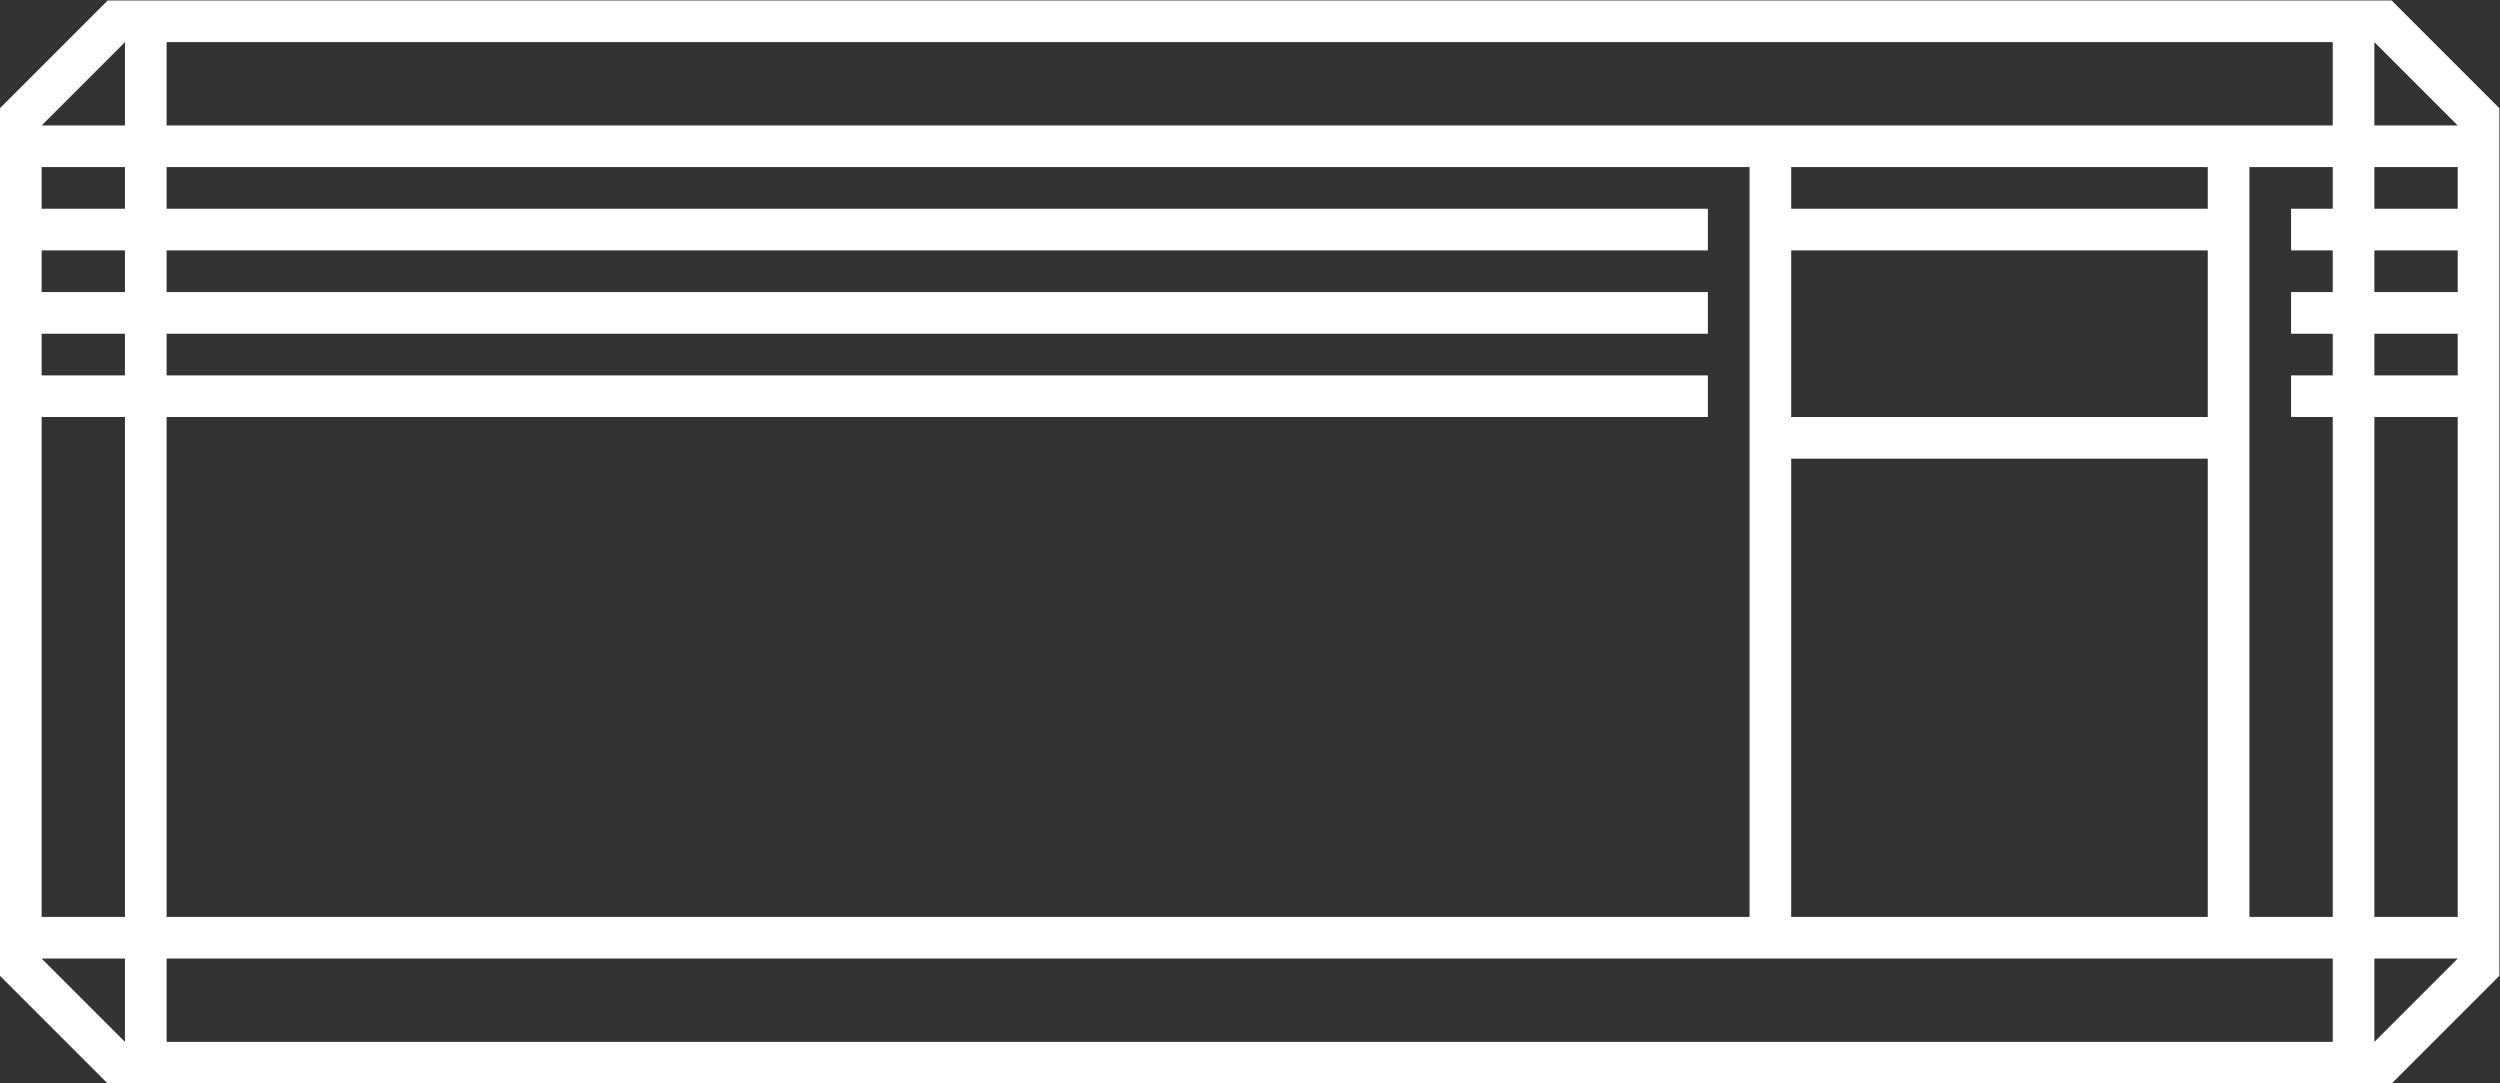<?xml version="1.0" encoding="UTF-8" standalone="no"?>
<svg
   xmlns:dc="http://purl.org/dc/elements/1.1/"
   xmlns:cc="http://creativecommons.org/ns#"
   xmlns:rdf="http://www.w3.org/1999/02/22-rdf-syntax-ns#"
   xmlns:svg="http://www.w3.org/2000/svg"
   xmlns="http://www.w3.org/2000/svg"
   viewBox="0 0 320 138.667"
   height="138.667"
   width="320"
   xml:space="preserve"
   id="svg2"
   version="1.1"><rect x="0" y="0" width="320" height="138.667" fill="#333333" stroke="none"/><defs
     id="defs6" /><g
     transform="matrix(1.333,0,0,-1.333,-10.667,240)"
     id="g10"><g
       transform="translate(236,168)"
       id="g12"><path
         id="path14"
         style="fill:#ffffff;fill-opacity:1;fill-rule:nonzero;stroke:none"
         d="M 0,0 V 8 L 8,0 Z M 8,-8 H 0 v 4 h 8 z m 0,-8 H 0 v 4 h 8 z m 0,-8 H 0 v 4 H 8 Z M 8,-76 H 0 v 48 H 8 Z M 0,-88 v 8 h 8 z m -12,12 v 44 4 16 4 4 h 8 v -4 h -4 v -4 h 4 v -4 h -4 v -4 h 4 v -4 h -4 v -4 h 4 v -48 z m 8,-12 h -208 v 8 h 152 48 8 z m -220,60 h 8 v -48 h -8 z m 8,-60 -8,8 h 8 z m -8,68 h 8 v -4 h -8 z m 0,8 h 8 v -4 h -8 z m 0,8 h 8 v -4 h -8 z m 8,12 V 0 h -8 z M -60,-4 v -4 -4 -16 -4 -44 h -152 v 48 h 148 v 4 h -148 v 4 h 148 v 4 h -148 v 4 h 148 v 4 h -148 v 4 z m 4,-8 h 40 v -16 h -40 z m 40,-64 h -40 v 44 h 40 z m 0,68 h -40 v 4 h 40 z M -212,8 H -4 V 0 h -8 -48 -152 z m 222.828,-5.171 -8,8 L 1.657,12 H -4 h -208 -5.657 l -1.172,-1.171 -8,-8 L -228,1.657 V -4 v -4 -4 -4 -4 -4 -4 -48 -5.657 l 1.171,-1.171 8,-8 1.172,-1.172 H -212 -4 1.657 l 1.171,1.172 8,8 1.172,1.171 V -76 -4 1.657 Z" /></g></g></svg>
